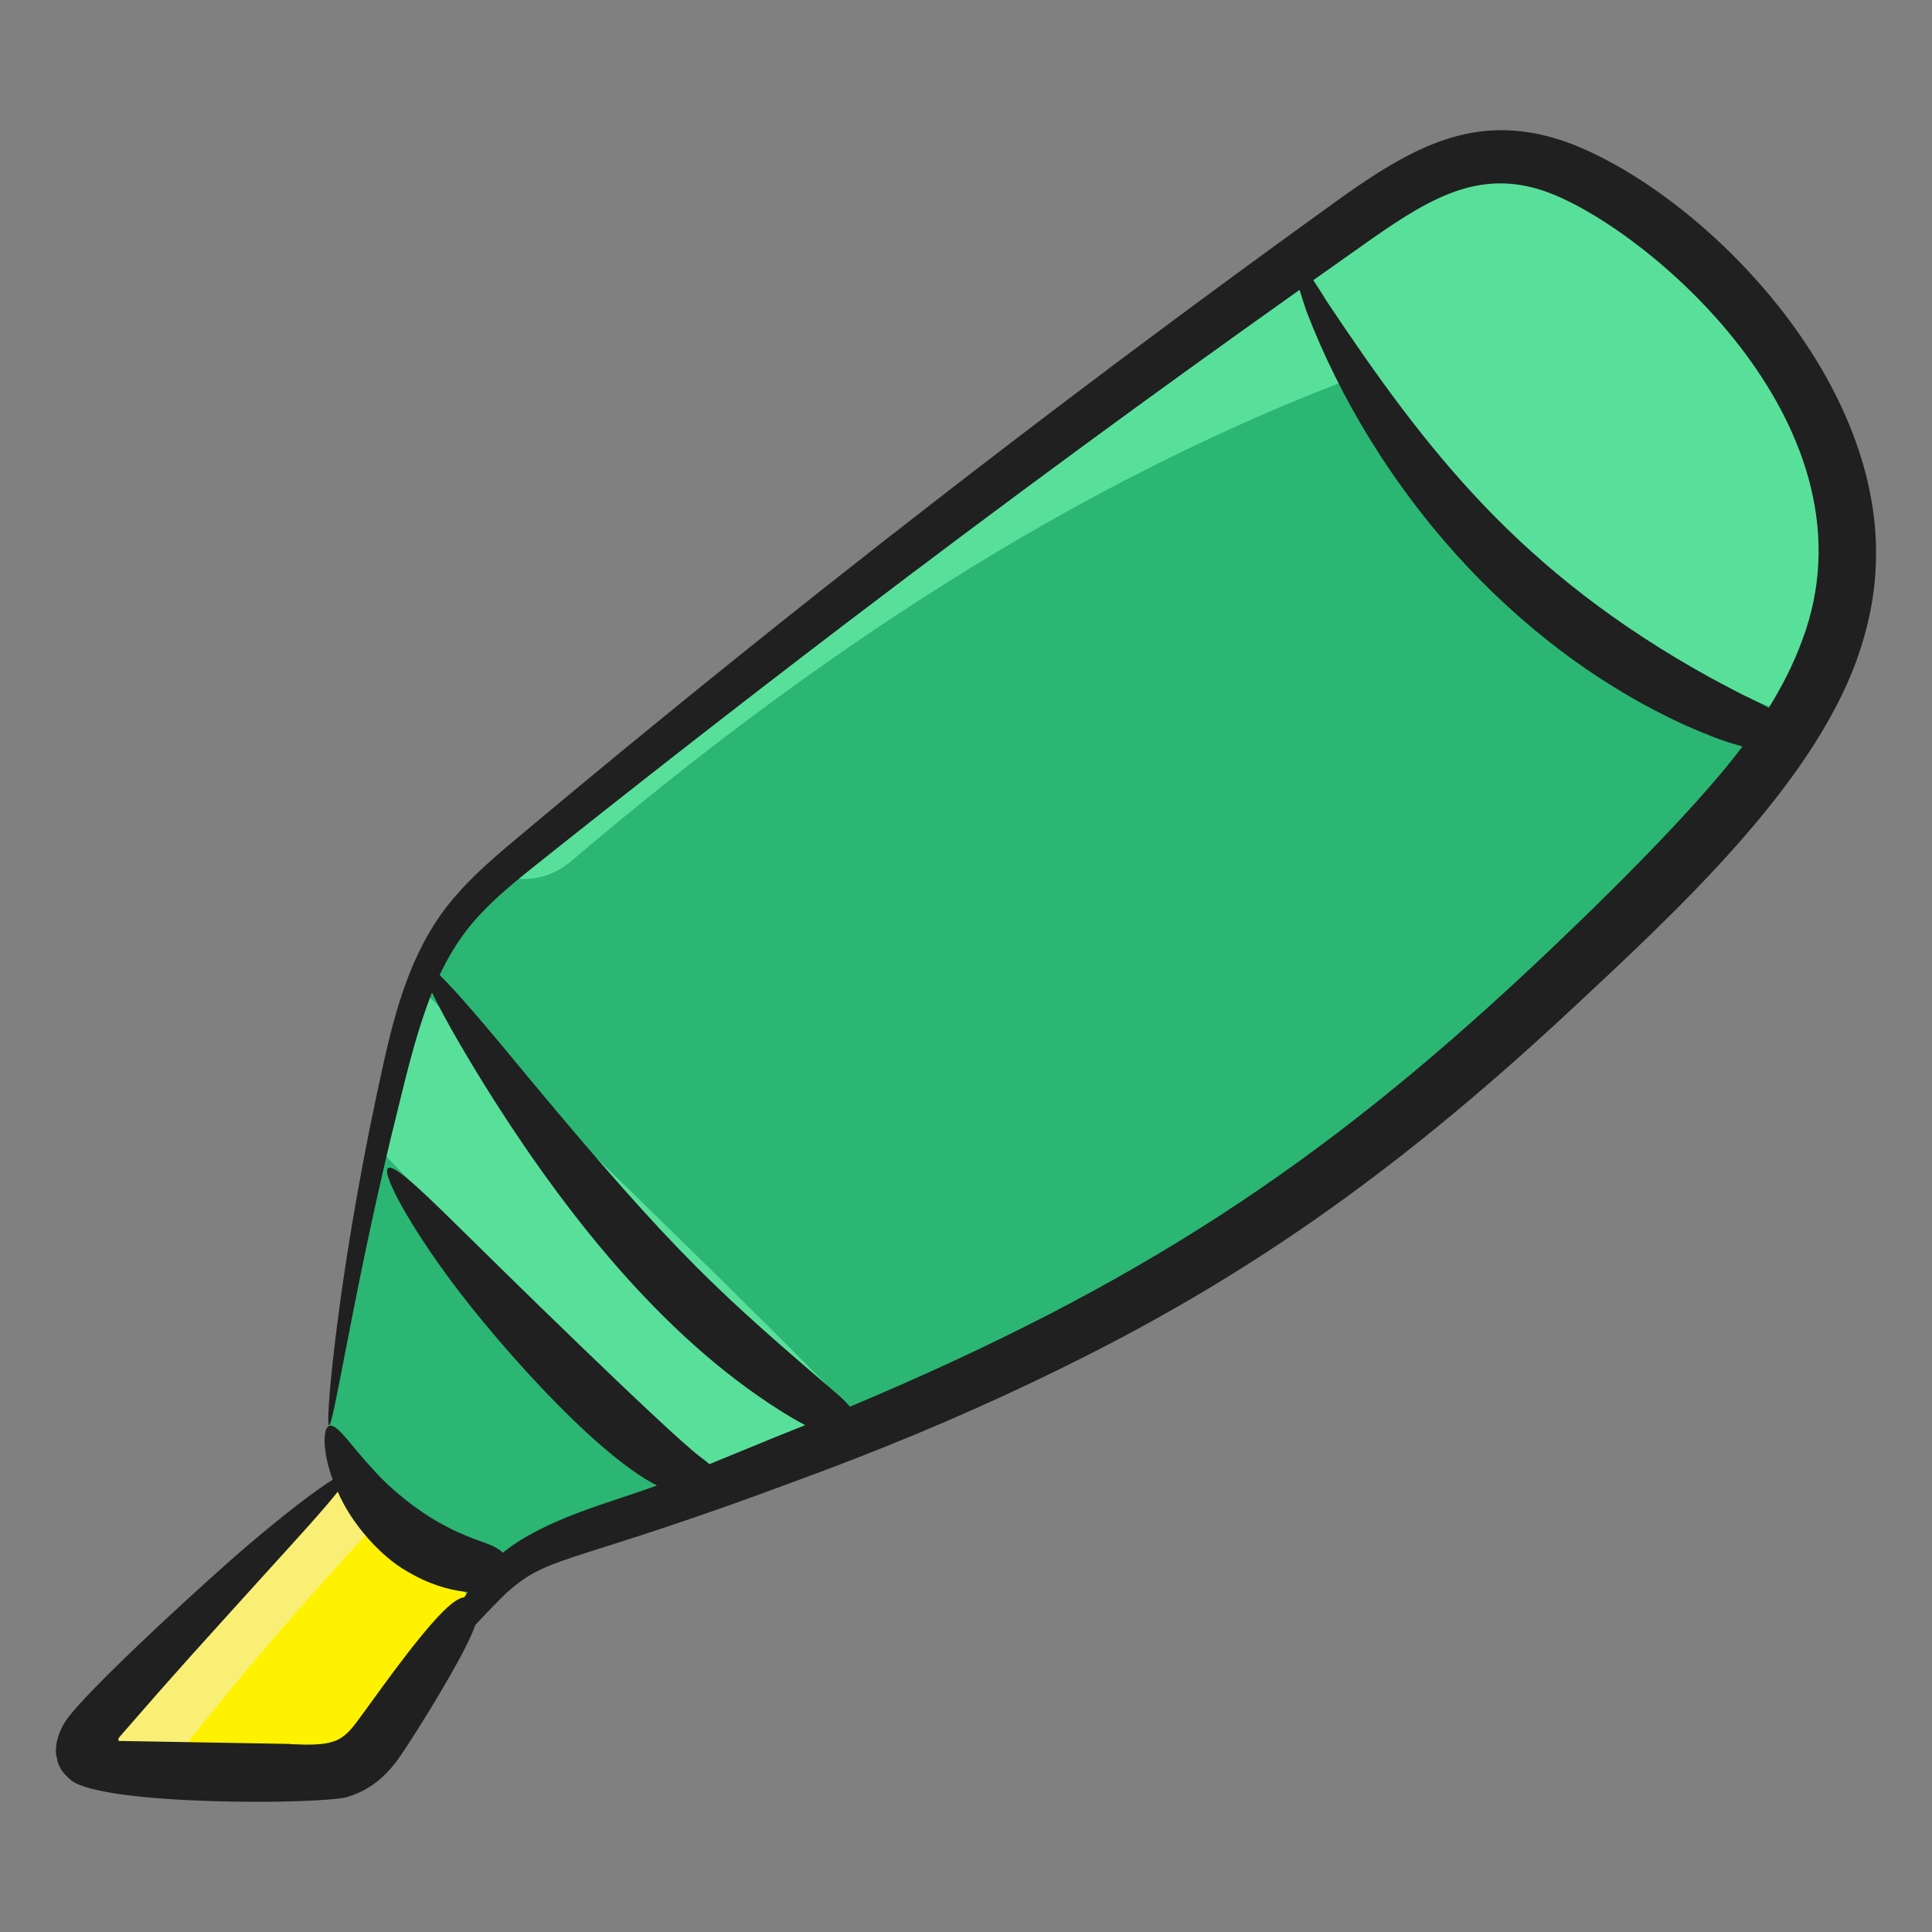<svg id="Layer_1" enable-background="new 0 0 135 135" height="512" viewBox="0 0 135 135" width="512" xmlns="http://www.w3.org/2000/svg"><rect x="0" y="0" width="135" height="135" fill="#808080" stroke="none"/><g><g><path d="m128.985 40.627c-.38 3.4-1.63 6.53-3.37 9.45-2.39 4.01-5.71 7.62-9 10.97-9.21 9.36-19 18.25-30.03 25.38-7.82 5.05-16.21 9.16-24.77 12.77-.44.2-.89.38-1.33.57-3.34 1.39-6.7 2.72-10.08 4-1.15.44-2.3.87-3.46 1.3-3.8 1.41-9.51 2.4-12.34 5.47-1.29 1.41-2.45 2.93-3.46 4.55l-8.15-15.49c.86-6.52 1.98-13 3.38-19.43.36-1.71.75-3.41 1.15-5.11.48-2.02 1-4.07 1.74-6 .63-1.66 1.41-3.23 2.47-4.65.91-1.22 2-2.3 3.15-3.3.68-.6 1.37-1.16 2.06-1.73 18.68-15.28 37.88-29.93 57.54-43.91 3.04-2.16 6.31-4.38 10.03-4.51 1-.04 1.99.08 2.95.32h.01c.41.1.82.22 1.22.36 2.08.74 4.05 1.96 5.85 3.26 1.85 1.33 3.65 2.83 5.31 4.48.08.08.17.16.25.24.01 0 .01 0 .01.01 5.71 5.73 9.74 13.13 8.87 21z" fill="#2bb673"/></g><g><path d="m33.015 111.797c-2 2.98-4 5.95-6.01 8.93-.66.98-1.36 1.99-2.44 2.58-1.28.69-2.86.65-4.34.59-1.13-.04-5.22.14-8.77-.02-3.07-.14-5.73-.55-5.69-1.59.03-.76.59-1.4 1.12-1.99 5.52-6.03 11.34-11.82 17.46-17.35l2.68 2.74z" fill="#fff200"/></g><g><path d="m128.985 40.627c-.38 3.4-1.63 6.53-3.37 9.45-12.64-4.36-23.85-12.54-30.28-23.97-20.36 7.57-38.79 19.91-55.4 34.05-1.61 1.37-3.47 1.52-5.05.95.68-.6 1.37-1.16 2.06-1.73 18.68-15.28 37.88-29.93 57.54-43.91 3.04-2.16 6.31-4.38 10.03-4.51 1-.04 1.99.08 2.95.32h.01c.28.15.56.3.83.45.13-.03.26-.06.39-.09 2.08.74 4.05 1.96 5.85 3.26 1.85 1.33 3.65 2.83 5.31 4.48-.01.01-.02.01-.03.02.09.07.19.15.28.22.01 0 .01 0 .01.01 5.71 5.73 9.74 13.13 8.87 21z" fill="#58e09b"/></g><g><path d="m60.485 99.767c-3.34 1.39-6.7 2.72-10.08 4-9.02-6.63-16.16-15.55-24.03-23.6.36-1.71.75-3.41 1.15-5.11.48-2.02 1-4.07 1.74-6 .21.14.41.3.6.49 10.53 9.99 31.06 30.03 30.62 30.22z" fill="#58e09b"/></g><g><path d="m27.025 105.687c-5.47 5.82-10.69 11.87-15.57 18.19-3.07-.14-5.73-.55-5.69-1.59.03-.76.59-1.4 1.12-1.99 5.52-6.03 11.34-11.82 17.46-17.35z" fill="#f9ef75"/></g><path d="m4.535 120.343c-.374.594-.581 1.214-.628 1.837.003.214-.012.438.07.64.012.225.093.434.194.63.181.398.499.685.821.97 2.383 1.772 17.517 1.682 19.304 1.137.701-.21 1.422-.579 1.981-1.015.566-.435.996-.91 1.345-1.352.822-1.068 3.709-5.703 4.914-8.105.32-.638.537-1.139.68-1.541.26-.276.546-.581.893-.95.244-.249.511-.521.802-.819.149-.145.304-.297.465-.455.154-.133.314-.271.48-.416 2.715-2.255 4.665-1.79 19.647-7.378 5.089-1.864 11.133-4.249 18.127-7.658 12.822-6.226 23.503-13.529 36.132-25.297 7.581-7.063 16.724-15.552 19.961-24.41.767-2.132 1.297-4.463 1.357-6.885.444-13.102-12.199-25.713-21.315-29.239-6.212-2.327-10.639-.049-15.893 3.667-12.859 9.259-24.676 18.199-36.639 27.661-7.675 6.081-14.894 11.987-21.393 17.445-1.629 1.371-3.253 2.794-4.574 4.483-1.327 1.695-2.238 3.571-2.905 5.4-.669 1.836-1.117 3.641-1.508 5.359-.384 1.718-.733 3.363-1.047 4.941-1.26 6.308-2.005 11.459-2.426 15.027-.419 3.569-.52 5.556-.387 5.574.146.019.518-1.932 1.198-5.448.681-3.516 1.673-8.598 3.163-14.813.784-3.088 1.5-6.564 2.819-9.947.005-.011.01-.022.015-.034.849 1.773 2.446 4.551 4.397 7.623 5.337 8.347 12.208 16.975 20.677 22.049.366.21.697.398 1.001.559-.685.278-1.357.547-2.011.807-1.672.686-3.226 1.322-4.687 1.921-.158-.152-.361-.315-.638-.514-2.39-1.809-15.102-14.311-15.911-15.117-2.999-2.949-5.438-5.397-5.897-5.054-.443.329 1.202 3.417 3.702 6.919 3.109 4.41 10.56 12.964 15.081 15.252-3.026 1.142-7.756 2.271-10.772 4.702-.112-.121-.249-.235-.441-.333-.671-.431-1.949-.581-4.207-1.893-1.232-.703-3.128-2.11-4.506-3.705-1.441-1.529-2.404-3.111-2.963-2.935-.457.129-.499 1.771.239 3.758-1.235.77-3.409 2.437-6.028 4.667-2.354 2.002-11.439 10.263-12.692 12.285zm91.404-103.713c4.21-2.931 7.737-4.972 12.485-3.089 7.157 2.831 23.067 16.507 17.491 31.239-.61 1.662-1.414 3.217-2.321 4.684-.352-.19-.742-.402-1.19-.615-.813-.371-1.746-.893-2.869-1.482-13.353-7.366-19.888-15.925-26.814-26.292-.354-.578-.671-1.075-.955-1.497 1.391-.985 2.783-1.973 4.172-2.948zm-37.261 80.934c-8.244-7.095-11.172-9.541-21.764-22.285-2.59-3.136-4.873-5.867-6.193-7.148.585-1.241 1.298-2.436 2.193-3.515 1.198-1.45 2.729-2.736 4.373-4.046 6.617-5.275 13.948-11.012 21.714-16.931 11.707-8.905 21.511-16.077 31.81-23.386.132.448.295.956.489 1.523 4.677 12.138 14.258 23.381 26.587 28.96 1.261.542 2.32.982 3.252 1.243.216.063.419.125.614.185-3.439 4.594-10.614 11.57-14.755 15.447-14.735 13.795-27.489 22.228-47.604 30.681-.184-.214-.408-.449-.715-.728zm-50.394 23.928.023-.053c.014-.024-.02.005.156-.195 4.13-4.752 4.865-5.528 10.327-11.566 2.137-2.345 3.874-4.258 4.812-5.444.968 2.281 3.062 4.552 4.777 5.525 1.561.945 2.954 1.318 4.001 1.454.116.014.213.014.322.021-.03.043-.071.095-.1.137-.061.088-.103.159-.159.243-.425.038-1.062.455-2.296 1.863-2.152 2.456-4.933 6.551-5.536 7.251-.234.271-.467.494-.697.654-.232.161-.444.262-.764.352-.627.182-1.568.202-2.75.143-1.216-.033 4.42.052-11.924-.225-.035.007-.188.035-.206-.065-.005-.03.001-.062.014-.096z" fill="#202020"/></g></svg>
